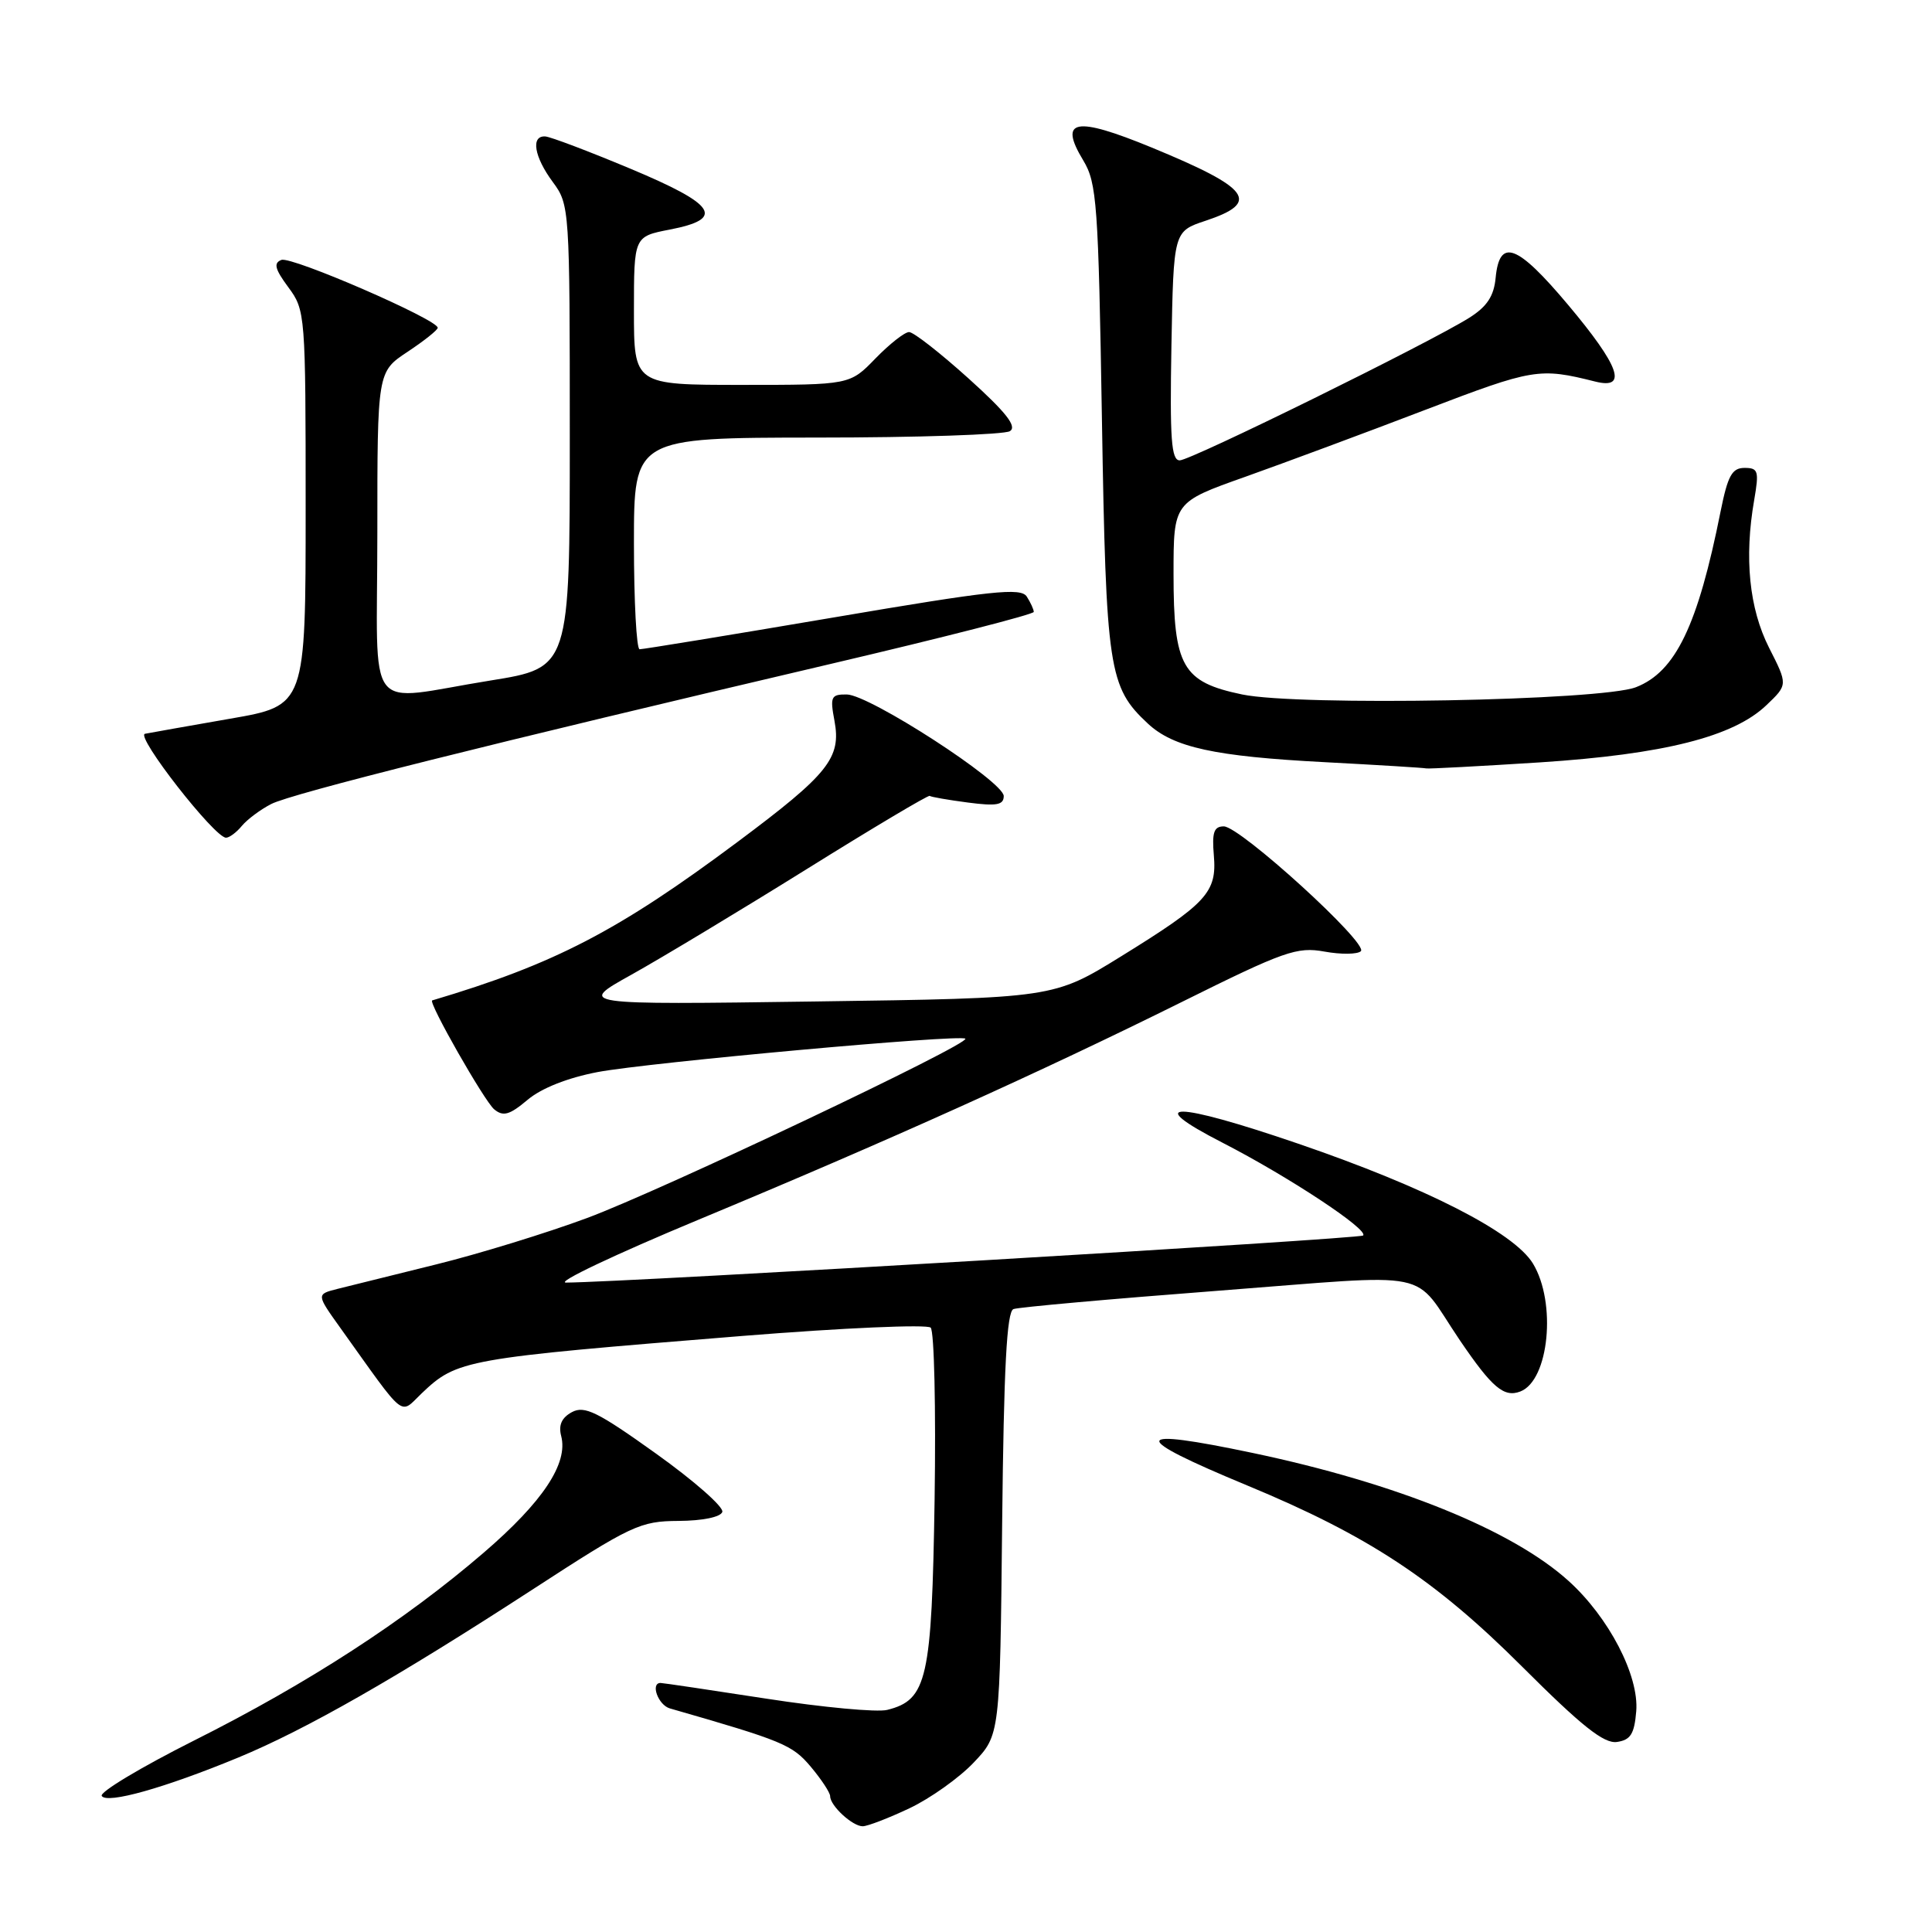 <?xml version="1.0" encoding="UTF-8" standalone="no"?>
<!DOCTYPE svg PUBLIC "-//W3C//DTD SVG 1.1//EN" "http://www.w3.org/Graphics/SVG/1.1/DTD/svg11.dtd" >
<svg xmlns="http://www.w3.org/2000/svg" xmlns:xlink="http://www.w3.org/1999/xlink" version="1.1" viewBox="0 0 256 256">
 <g >
 <path fill="currentColor"
d=" M 120.50 239.61 C 123.25 238.31 127.08 235.59 129.00 233.57 C 132.50 229.89 132.50 229.89 132.79 201.90 C 133.01 181.20 133.40 173.79 134.29 173.46 C 134.96 173.21 147.16 172.12 161.41 171.03 C 190.74 168.79 186.96 168.02 193.43 177.58 C 197.71 183.88 199.28 185.21 201.45 184.38 C 205.26 182.92 206.27 172.60 203.12 167.42 C 200.59 163.28 188.97 157.35 172.01 151.54 C 155.63 145.93 151.20 145.88 162.00 151.42 C 170.72 155.90 181.39 162.94 180.62 163.71 C 180.18 164.16 82.67 169.92 75.00 169.95 C 73.62 169.95 81.50 166.22 92.50 161.64 C 117.72 151.15 137.73 142.13 156.67 132.73 C 170.18 126.02 171.86 125.43 175.50 126.09 C 177.70 126.49 179.87 126.46 180.32 126.04 C 181.38 125.04 164.32 109.50 162.16 109.50 C 160.85 109.50 160.58 110.30 160.84 113.33 C 161.26 118.24 159.94 119.68 148.57 126.71 C 139.60 132.26 139.60 132.26 108.05 132.70 C 76.50 133.14 76.50 133.14 83.69 129.14 C 87.65 126.93 98.08 120.65 106.88 115.17 C 115.67 109.69 123.01 105.32 123.19 105.46 C 123.36 105.60 125.64 106.00 128.25 106.34 C 132.06 106.84 133.00 106.67 133.00 105.48 C 133.00 103.57 115.21 92.05 112.20 92.02 C 110.12 92.00 109.97 92.32 110.57 95.50 C 111.49 100.43 109.79 102.56 97.77 111.53 C 81.92 123.36 73.49 127.74 57.27 132.56 C 56.68 132.74 64.18 145.90 65.48 146.99 C 66.68 147.98 67.51 147.75 69.91 145.73 C 71.75 144.18 75.23 142.81 79.21 142.05 C 85.99 140.78 127.22 137.03 127.91 137.63 C 128.66 138.28 87.65 157.73 77.80 161.39 C 72.47 163.37 63.47 166.14 57.80 167.54 C 52.14 168.94 46.24 170.40 44.70 170.79 C 41.91 171.50 41.91 171.50 45.13 176.00 C 53.91 188.28 52.90 187.47 55.86 184.64 C 60.58 180.15 61.43 180.00 98.49 177.01 C 111.68 175.95 122.86 175.46 123.32 175.92 C 123.79 176.39 124.02 186.63 123.84 198.68 C 123.47 222.51 122.86 225.25 117.56 226.57 C 116.24 226.91 109.06 226.24 101.61 225.09 C 94.16 223.94 87.83 223.00 87.53 223.00 C 86.15 223.00 87.21 225.92 88.75 226.37 C 103.75 230.68 104.98 231.19 107.43 234.10 C 108.84 235.78 110.00 237.54 110.00 238.01 C 110.00 239.27 112.96 242.00 114.32 241.99 C 114.97 241.98 117.75 240.91 120.50 239.61 Z  M 31.58 232.88 C 40.51 229.19 52.61 222.28 70.50 210.66 C 83.70 202.08 84.81 201.56 89.91 201.53 C 93.10 201.51 95.48 201.02 95.71 200.34 C 95.93 199.70 91.98 196.22 86.94 192.62 C 79.20 187.08 77.46 186.22 75.79 187.11 C 74.43 187.84 73.98 188.83 74.36 190.28 C 75.31 193.91 71.93 199.00 64.08 205.75 C 53.63 214.74 40.84 223.04 25.71 230.63 C 18.67 234.17 13.17 237.47 13.48 237.97 C 14.16 239.07 21.83 236.91 31.58 232.88 Z  M 216.81 226.75 C 217.20 222.04 213.18 214.30 207.84 209.48 C 200.40 202.75 185.07 196.54 166.02 192.53 C 149.72 189.10 149.51 190.30 165.26 196.83 C 181.29 203.47 190.15 209.31 201.67 220.82 C 209.58 228.72 212.52 231.06 214.25 230.82 C 216.06 230.56 216.56 229.76 216.81 226.75 Z  M 32.05 109.43 C 32.77 108.57 34.51 107.27 35.93 106.54 C 38.62 105.15 65.04 98.53 110.25 87.93 C 124.96 84.48 136.99 81.40 136.98 81.08 C 136.98 80.76 136.56 79.85 136.06 79.06 C 135.28 77.83 131.52 78.23 110.32 81.84 C 96.67 84.16 85.16 86.04 84.75 86.03 C 84.34 86.01 84.00 79.70 84.00 72.00 C 84.00 58.00 84.00 58.00 108.25 57.98 C 121.59 57.98 133.10 57.59 133.82 57.13 C 134.79 56.52 133.33 54.65 128.34 50.15 C 124.59 46.77 121.05 44.00 120.46 44.00 C 119.87 44.00 117.87 45.58 116.00 47.50 C 112.61 51.00 112.61 51.00 98.30 51.00 C 84.00 51.00 84.00 51.00 84.00 41.17 C 84.00 31.34 84.00 31.34 88.75 30.42 C 96.14 28.99 94.93 27.12 83.50 22.34 C 78.00 20.04 72.94 18.12 72.25 18.08 C 70.31 17.96 70.77 20.77 73.25 24.12 C 75.47 27.12 75.50 27.60 75.50 57.82 C 75.50 88.48 75.50 88.48 65.00 90.17 C 48.03 92.89 50.00 95.46 50.00 70.63 C 50.00 49.27 50.00 49.27 54.00 46.62 C 56.20 45.16 58.00 43.73 58.00 43.43 C 58.00 42.34 38.63 33.93 37.29 34.44 C 36.22 34.85 36.42 35.65 38.21 38.07 C 40.46 41.11 40.50 41.62 40.50 67.33 C 40.50 93.50 40.50 93.50 30.50 95.23 C 25.00 96.19 19.92 97.09 19.21 97.23 C 17.90 97.51 28.43 111.00 29.95 111.00 C 30.39 111.00 31.34 110.30 32.05 109.43 Z  M 204.04 101.02 C 220.48 99.95 229.70 97.62 234.07 93.43 C 236.90 90.73 236.90 90.73 234.41 85.83 C 231.78 80.63 231.10 73.93 232.44 66.25 C 233.10 62.41 232.98 62.00 231.16 62.00 C 229.50 62.00 228.94 63.03 227.99 67.75 C 224.97 82.90 222.02 89.02 216.77 91.06 C 212.17 92.85 172.12 93.58 164.59 92.02 C 156.66 90.37 155.50 88.33 155.50 76.07 C 155.50 66.55 155.50 66.55 165.00 63.18 C 170.22 61.32 180.97 57.33 188.88 54.30 C 203.18 48.83 203.97 48.70 211.38 50.56 C 215.73 51.65 214.61 48.52 207.76 40.37 C 201.02 32.35 198.69 31.49 198.18 36.81 C 197.95 39.25 197.03 40.63 194.68 42.11 C 189.35 45.46 157.79 61.00 156.32 61.00 C 155.20 61.00 155.00 58.17 155.22 45.83 C 155.50 30.66 155.50 30.66 159.75 29.25 C 167.08 26.81 165.71 24.95 152.61 19.55 C 142.45 15.37 140.23 15.79 143.54 21.26 C 145.34 24.24 145.54 27.01 146.01 55.50 C 146.56 88.78 146.90 91.04 152.10 95.88 C 155.49 99.04 160.94 100.23 175.50 100.99 C 182.65 101.37 188.72 101.74 189.00 101.82 C 189.28 101.89 196.04 101.53 204.04 101.02 Z "/>
</g>
</svg>